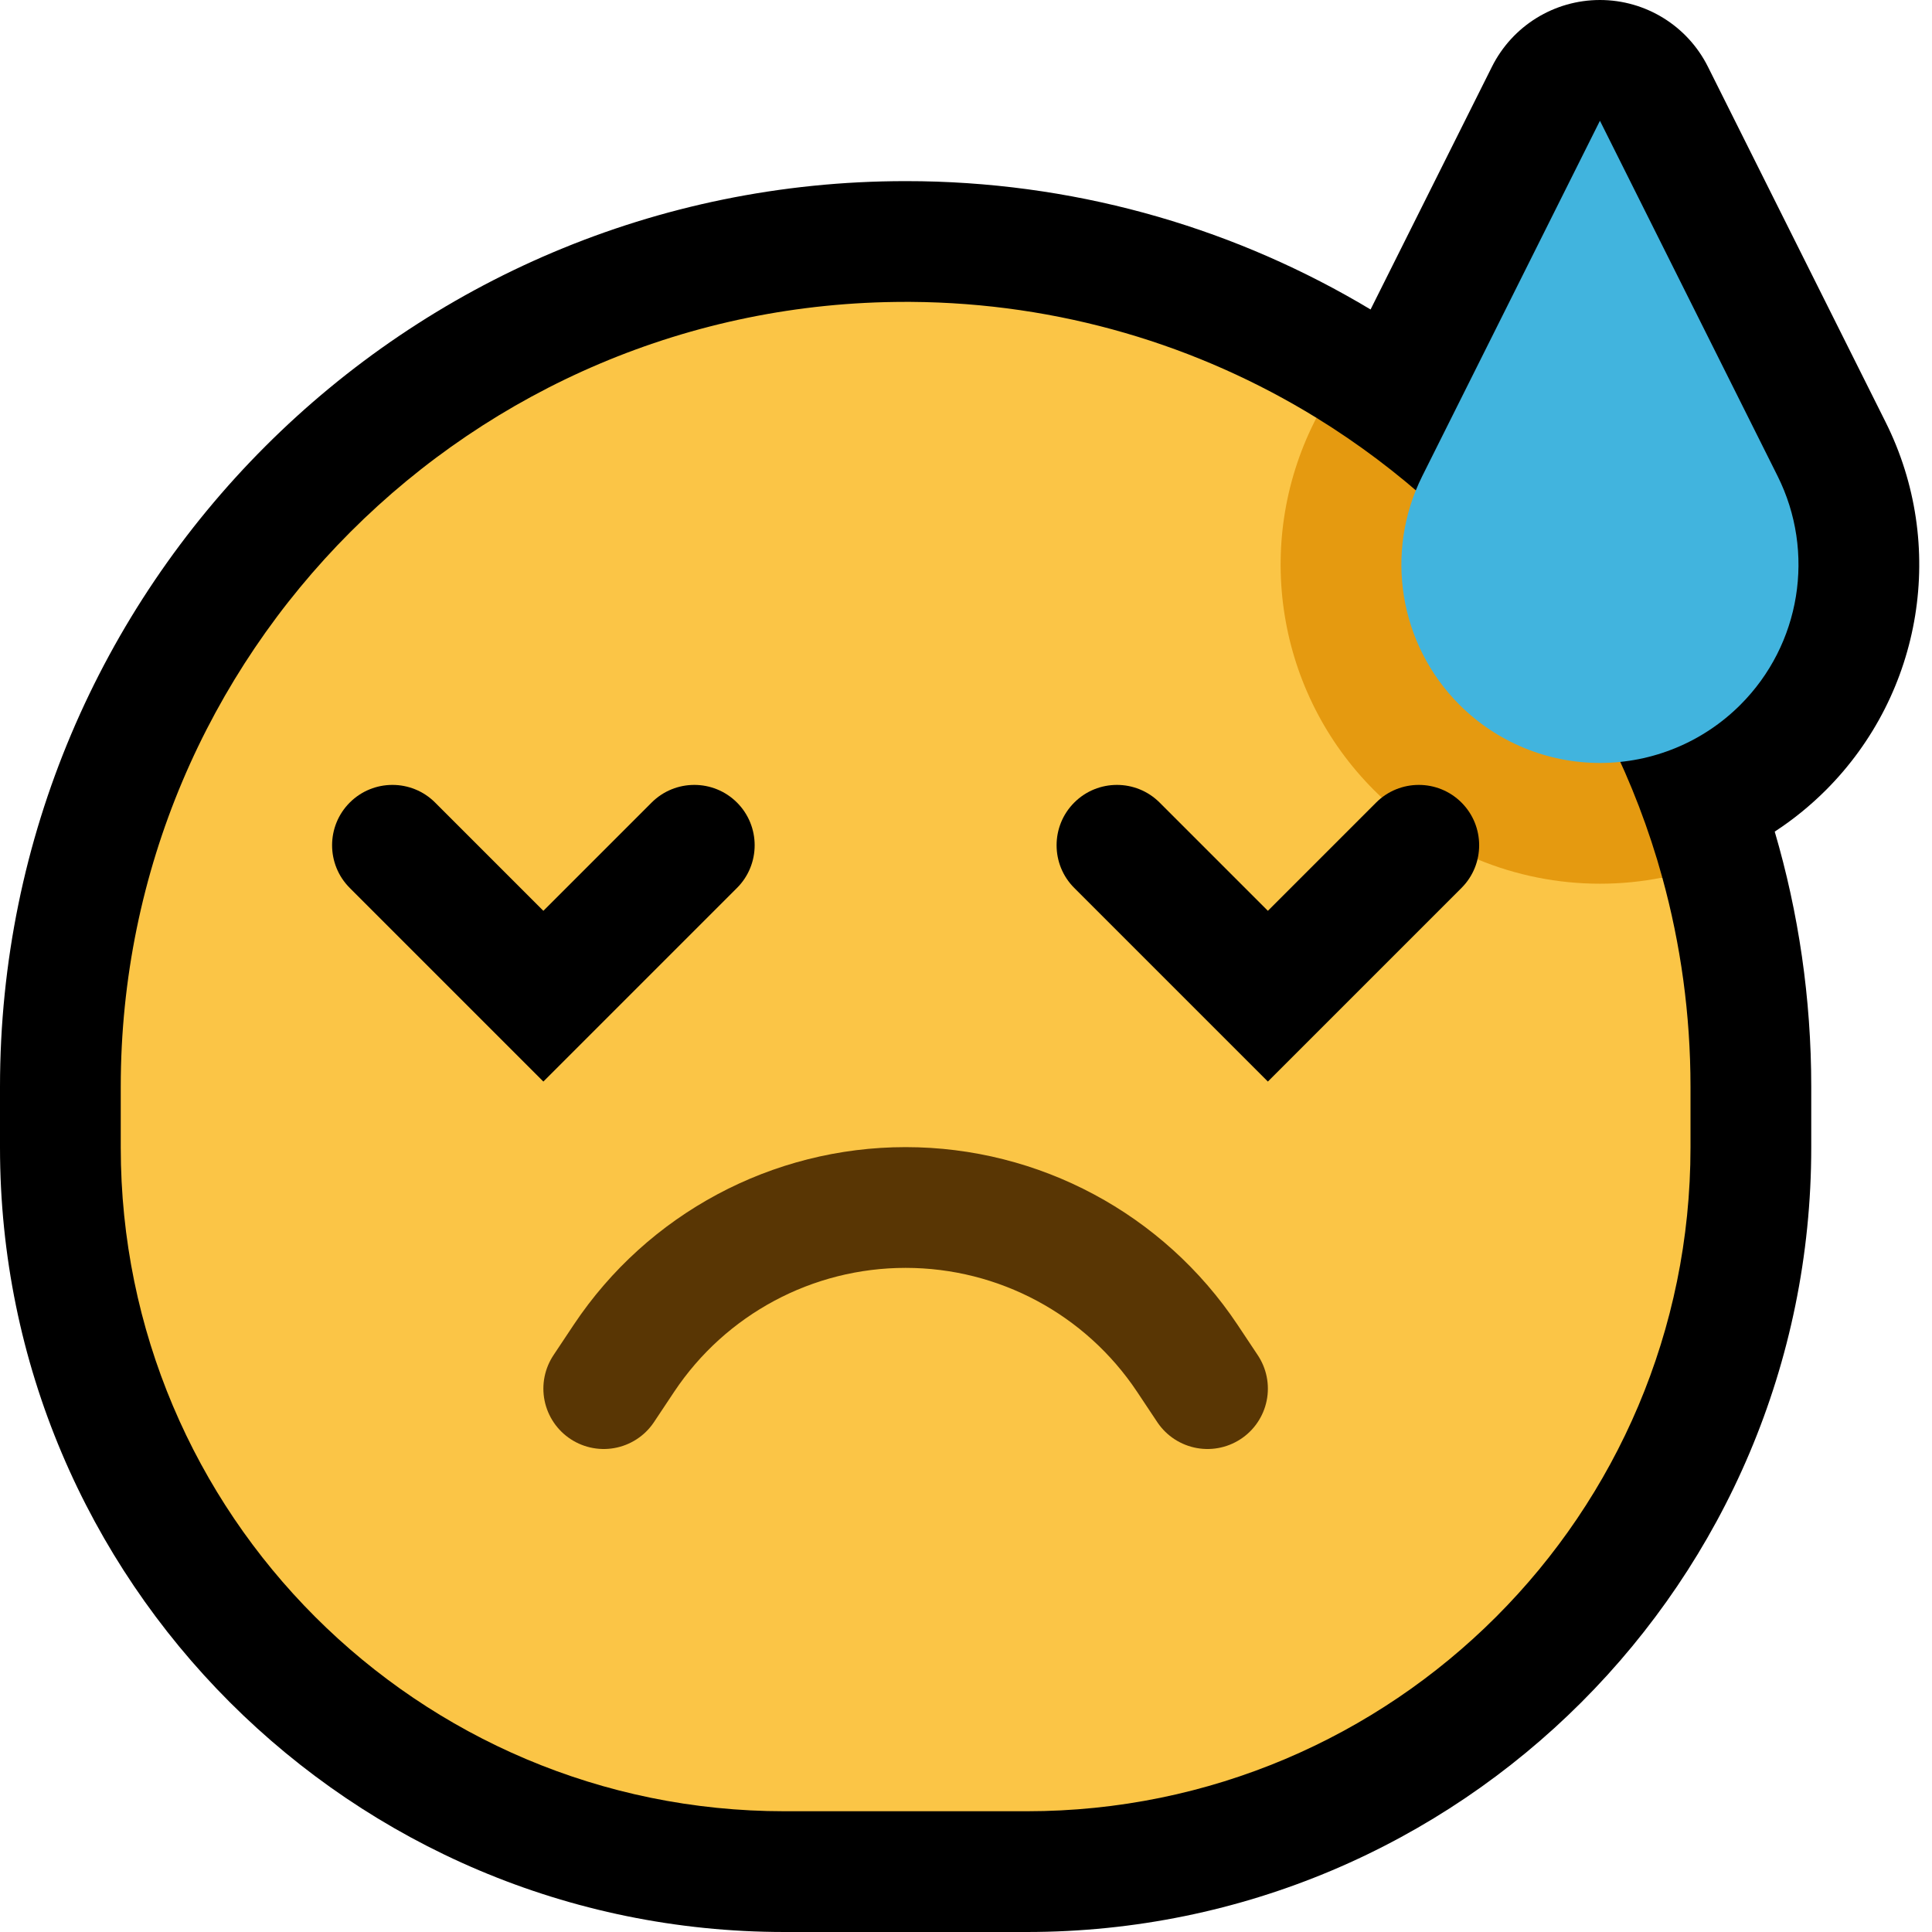 <?xml version="1.0" encoding="UTF-8"?>
<svg clip-rule="evenodd" fill-rule="evenodd" stroke-linecap="round" stroke-linejoin="round" stroke-miterlimit="1.5" viewBox="0 0 32 32" xmlns="http://www.w3.org/2000/svg">
 <clipPath id="a">
  <path d="m0 0h32v32h-32z" clip-rule="evenodd"/>
 </clipPath>
 <path d="m0 0h32v32h-32z" fill="none"/>
 <g clip-path="url(#a)">
  <path d="m15.263 3.002c2.717.047 5.258.816 7.438 2.124l2.01-4.02c.339-.678 1.031-1.106 1.789-1.106s1.45.428 1.789 1.106c0 0 1.757 3.514 2.942 5.884 1.017 2.033.618 4.489-.989 6.097-.001 0-.001.001-.001.001-.26.259-.543.489-.846.686.394 1.34.605 2.758.605 4.226v1.006c0 7.176-5.818 12.994-12.994 12.994h-4.012c-7.176 0-12.994-5.818-12.994-12.994v-1.006c0-8.284 6.716-15 15-15z"/>
  <path d="m15.084 5c2.463 0.016 4.763 0.716 6.72 1.92 0 0 5.391 7.683 5.729 7.615 0.304 1.103 0.467 2.265 0.467 3.465v1.006c0 6.072-4.922 10.994-10.994 10.994h-4.012c-6.072 0-10.994-4.922-10.994-10.994v-1.006c0-7.18 5.82-13 13-13z" fill="#fbc546"/>
  <path d="m21.804 6.92c2.765 1.702 4.845 4.41 5.729 7.615-.338.068-.684.102-1.033.102-1.403 0-2.749-.557-3.741-1.549 0 0 0-.001-.001-.001-1.607-1.608-2.006-4.064-.989-6.097z" fill="#e59a10"/>
  <path d="m26.5 2s-1.757 3.514-2.942 5.884c-0.632 1.264-0.384 2.79 0.615 3.789l1e-3 1e-3c0.617 0.617 1.453 0.963 2.326 0.963s1.709-0.346 2.326-0.963l1e-3 -1e-3c0.999-0.999 1.247-2.525 0.615-3.789l-2.942-5.884z" fill="#41B4DE"/>
  <path d="m9 15.086 1.793-1.793c.39-.39 1.024-.39 1.414 0s.39 1.024 0 1.414l-3.207 3.207-3.207-3.207c-.39-.39-.39-1.024 0-1.414s1.024-.39 1.414 0zm12 0 1.793-1.793c.39-.39 1.024-.39 1.414 0s.39 1.024 0 1.414l-3.207 3.207-3.207-3.207c-.39-.39-.39-1.024 0-1.414s1.024-.39 1.414 0z"/>
  <path d="m10 23s.136-.204.336-.505c1.04-1.559 2.789-2.495 4.663-2.495h.002c1.874 0 3.623.936 4.663 2.495.2.301.336.505.336.505" fill="none" stroke="#593604" stroke-width="2"/>
 </g>
</svg>
